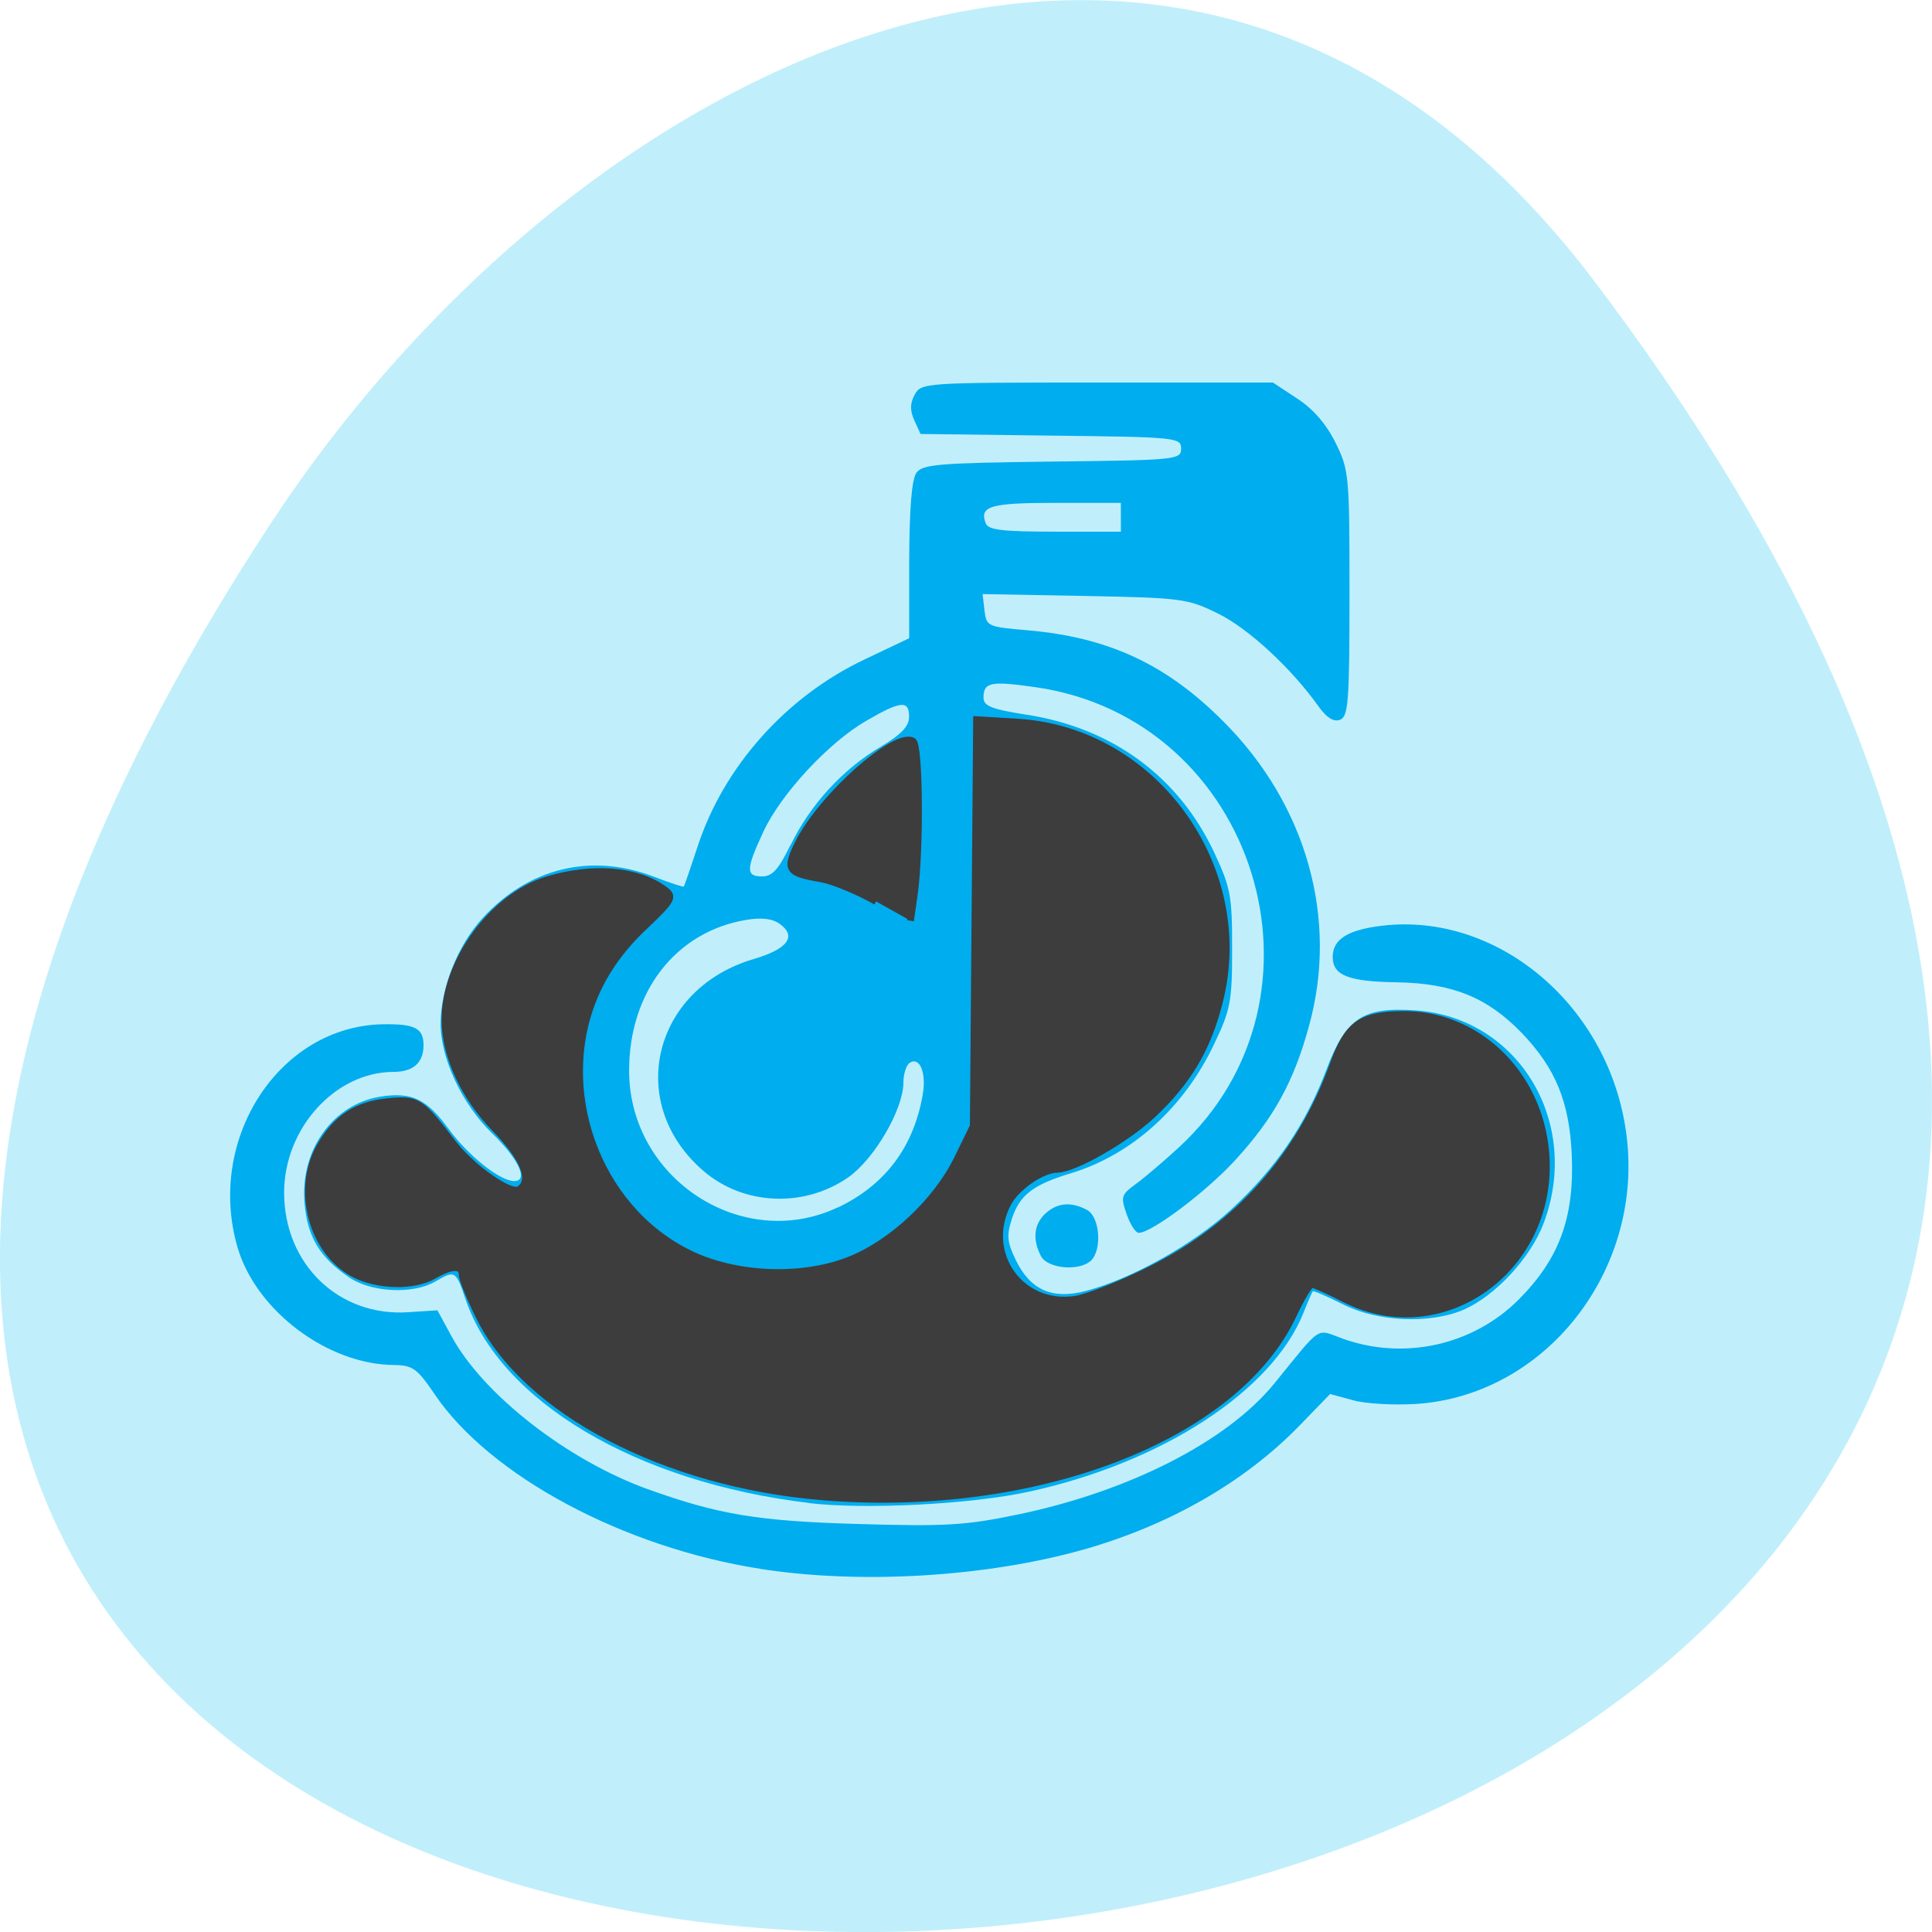 <svg xmlns="http://www.w3.org/2000/svg" viewBox="0 0 32 32"><path d="m 26.395 4.641 c 25.23 33.3 -44.2 38.03 -21.918 4.04 c 5.082 -7.75 15.238 -12.855 21.918 -4.04" fill="#bfeefb" fill-opacity="0.992"/><path d="m 12.59 25.984 c -2.27 -0.355 -4.48 -1.543 -5.391 -2.891 c -0.289 -0.426 -0.363 -0.48 -0.672 -0.484 c -1.102 -0.008 -2.289 -0.902 -2.594 -1.953 c -0.52 -1.801 0.699 -3.664 2.414 -3.691 c 0.527 -0.008 0.668 0.066 0.668 0.348 c 0 0.289 -0.172 0.441 -0.496 0.441 c -0.965 0 -1.813 0.934 -1.813 2 c 0 1.184 0.906 2.059 2.059 1.98 l 0.48 -0.031 l 0.234 0.43 c 0.523 0.965 1.918 2.051 3.246 2.531 c 1.172 0.422 1.832 0.531 3.484 0.578 c 1.449 0.043 1.785 0.023 2.645 -0.156 c 1.848 -0.383 3.469 -1.211 4.25 -2.168 c 0.809 -0.992 0.68 -0.91 1.145 -0.742 c 1.016 0.359 2.152 0.105 2.91 -0.656 c 0.668 -0.672 0.918 -1.355 0.875 -2.383 c -0.039 -0.887 -0.27 -1.445 -0.828 -2.027 c -0.57 -0.59 -1.148 -0.824 -2.066 -0.84 c -0.809 -0.012 -1.066 -0.113 -1.066 -0.422 c 0 -0.293 0.254 -0.449 0.824 -0.516 c 1.879 -0.219 3.688 1.273 4.02 3.32 c 0.379 2.285 -1.258 4.457 -3.465 4.602 c -0.371 0.023 -0.844 -0.004 -1.047 -0.063 l -0.375 -0.102 l -0.504 0.52 c -0.91 0.938 -2.156 1.652 -3.574 2.055 c -1.617 0.457 -3.703 0.582 -5.371 0.32 m 0.82 -1.09 c -2.859 -0.34 -5.117 -1.68 -5.691 -3.375 c -0.164 -0.48 -0.172 -0.484 -0.508 -0.289 c -0.371 0.211 -1.059 0.176 -1.422 -0.074 c -0.488 -0.332 -0.691 -0.672 -0.738 -1.238 c -0.07 -0.871 0.469 -1.625 1.254 -1.754 c 0.52 -0.082 0.77 0.035 1.137 0.539 c 0.328 0.445 0.848 0.859 1.082 0.859 c 0.242 0 0.078 -0.359 -0.359 -0.785 c -0.5 -0.48 -0.859 -1.246 -0.859 -1.816 c 0 -0.59 0.281 -1.301 0.691 -1.75 c 0.762 -0.836 1.797 -1.086 2.828 -0.695 c 0.273 0.105 0.5 0.18 0.508 0.168 c 0.012 -0.012 0.113 -0.313 0.23 -0.664 c 0.43 -1.32 1.465 -2.48 2.758 -3.094 l 0.746 -0.355 v -1.289 c 0.004 -0.883 0.043 -1.344 0.121 -1.453 c 0.105 -0.141 0.383 -0.16 2.25 -0.184 c 2.059 -0.023 2.133 -0.031 2.133 -0.215 c 0 -0.184 -0.074 -0.191 -2.16 -0.215 l -2.156 -0.027 l -0.102 -0.223 c -0.074 -0.164 -0.074 -0.281 0.004 -0.426 c 0.109 -0.199 0.148 -0.203 3.02 -0.203 h 2.914 l 0.398 0.262 c 0.266 0.172 0.484 0.422 0.637 0.73 c 0.227 0.457 0.234 0.535 0.234 2.504 c 0 1.793 -0.02 2.035 -0.156 2.09 c -0.105 0.039 -0.219 -0.031 -0.355 -0.219 c -0.449 -0.633 -1.16 -1.289 -1.656 -1.535 c -0.512 -0.254 -0.602 -0.266 -2.219 -0.297 l -1.691 -0.031 l 0.031 0.27 c 0.031 0.262 0.051 0.273 0.695 0.328 c 1.352 0.113 2.32 0.563 3.266 1.516 c 1.375 1.375 1.906 3.27 1.414 5.04 c -0.254 0.93 -0.586 1.527 -1.223 2.223 c -0.48 0.523 -1.383 1.203 -1.598 1.203 c -0.051 0 -0.141 -0.141 -0.199 -0.309 c -0.102 -0.289 -0.09 -0.324 0.152 -0.5 c 0.145 -0.105 0.465 -0.379 0.711 -0.605 c 2.715 -2.496 1.281 -7.105 -2.379 -7.625 c -0.738 -0.105 -0.855 -0.082 -0.855 0.176 c 0 0.137 0.137 0.191 0.715 0.281 c 1.418 0.219 2.512 1.023 3.102 2.273 c 0.277 0.594 0.301 0.723 0.301 1.598 c 0 0.871 -0.023 1.01 -0.297 1.582 c -0.496 1.051 -1.363 1.836 -2.371 2.141 c -0.625 0.188 -0.848 0.359 -0.977 0.746 c -0.094 0.285 -0.082 0.395 0.063 0.695 c 0.242 0.496 0.605 0.656 1.164 0.508 c 0.762 -0.203 1.781 -0.773 2.406 -1.352 c 0.738 -0.68 1.23 -1.402 1.574 -2.313 c 0.324 -0.859 0.605 -1.043 1.488 -0.98 c 1.695 0.125 2.734 1.852 2.113 3.516 c -0.215 0.582 -0.816 1.227 -1.348 1.449 c -0.559 0.23 -1.414 0.191 -1.98 -0.098 c -0.266 -0.133 -0.488 -0.23 -0.5 -0.215 c -0.012 0.016 -0.082 0.176 -0.152 0.352 c -0.512 1.293 -2.336 2.484 -4.539 2.965 c -0.957 0.211 -2.719 0.301 -3.652 0.191 m 0.477 -4.895 c 0.785 -0.375 1.254 -1 1.406 -1.867 c 0.063 -0.363 -0.047 -0.637 -0.215 -0.531 c -0.055 0.035 -0.105 0.184 -0.105 0.328 c 0 0.441 -0.48 1.266 -0.914 1.57 c -0.73 0.508 -1.734 0.465 -2.395 -0.105 c -1.301 -1.113 -0.848 -3.02 0.832 -3.512 c 0.555 -0.164 0.715 -0.371 0.434 -0.578 c -0.125 -0.09 -0.297 -0.113 -0.559 -0.07 c -1.172 0.195 -1.945 1.195 -1.941 2.508 c 0.008 1.785 1.879 3 3.457 2.254 m -0.777 -6.01 c 0.32 -0.66 0.859 -1.246 1.477 -1.613 c 0.348 -0.207 0.48 -0.344 0.48 -0.5 c 0.004 -0.281 -0.137 -0.27 -0.707 0.063 c -0.625 0.359 -1.418 1.215 -1.707 1.84 c -0.289 0.621 -0.293 0.738 -0.02 0.738 c 0.172 0 0.273 -0.117 0.473 -0.527 m 5.469 -5.422 v -0.238 h -1.086 c -1.082 0 -1.262 0.055 -1.152 0.34 c 0.043 0.109 0.277 0.137 1.145 0.137 h 1.094 m -1.324 12 c -0.145 -0.277 -0.117 -0.531 0.074 -0.707 c 0.199 -0.18 0.426 -0.199 0.688 -0.059 c 0.211 0.113 0.254 0.648 0.07 0.836 c -0.188 0.184 -0.719 0.141 -0.832 -0.07" fill="#00adef"/><path d="m 233.21 217.7 c -22.959 -1.852 -43.36 -12.254 -50.16 -25.619 c -1.416 -2.727 -2.555 -5.487 -2.555 -6.093 c 0 -1.38 -1.554 -1.347 -4.178 0.135 c -2.935 1.65 -8.286 1.515 -11.739 -0.269 c -6.111 -3.198 -8.493 -11.951 -4.972 -18.08 c 2.417 -4.107 5.386 -6.03 10.05 -6.464 c 4.281 -0.404 4.73 -0.135 9.425 5.858 c 2.762 3.535 8.459 7.44 9.736 6.699 c 2.072 -1.246 0.76 -4.477 -3.522 -8.753 c -4.523 -4.511 -7.319 -10.436 -7.319 -15.486 c 0 -8.349 7.01 -17.674 15.12 -20.03 c 6.663 -1.919 13.12 -1.38 17.06 1.448 c 1.416 1.01 1.208 1.38 -3.073 5.353 c -3.073 2.828 -5.42 5.959 -6.974 9.359 c -6.215 13.567 0.035 30.702 13.603 37.2 c 6.698 3.232 16.261 3.669 23.27 1.077 c 6.318 -2.323 13.02 -8.416 16.12 -14.61 l 2.313 -4.612 l 0.483 -58.04 l 6.215 0.37 c 19.921 1.279 34.35 20.838 29.381 39.859 c -1.726 6.699 -4.557 11.345 -9.771 16.13 c -3.867 3.535 -11.497 7.81 -14.02 7.81 c -2.244 0.034 -6.04 2.592 -7.25 4.915 c -3.729 7.04 1.795 14.779 9.805 13.701 c 1.795 -0.236 6.836 -2.155 11.221 -4.309 c 12.705 -6.161 21.854 -16.193 26.688 -29.25 c 2.106 -5.689 4.04 -7.07 10.116 -7.137 c 10.91 -0.135 19.99 8.315 21.03 19.593 c 1.519 16.462 -15.02 28.21 -29.553 20.973 c -2.279 -1.145 -4.385 -2.054 -4.73 -2.054 c -0.345 0 -1.554 1.986 -2.727 4.41 c -8.424 17.438 -37.736 28.446 -69.08 25.922 m 7.941 -85 c -2.762 -1.515 -6.387 -2.962 -8.04 -3.232 c -5.01 -0.842 -5.282 -1.313 -3.28 -5.218 c 3.487 -6.632 14.259 -15.923 16.745 -14.408 c 0.967 0.572 1.07 15.688 0.173 21.848 l -0.552 3.77" transform="matrix(0.113 0 0 0.116 -12.741 -0.464)" fill="#3d3d3e" stroke="#3d3d3e"/></svg>